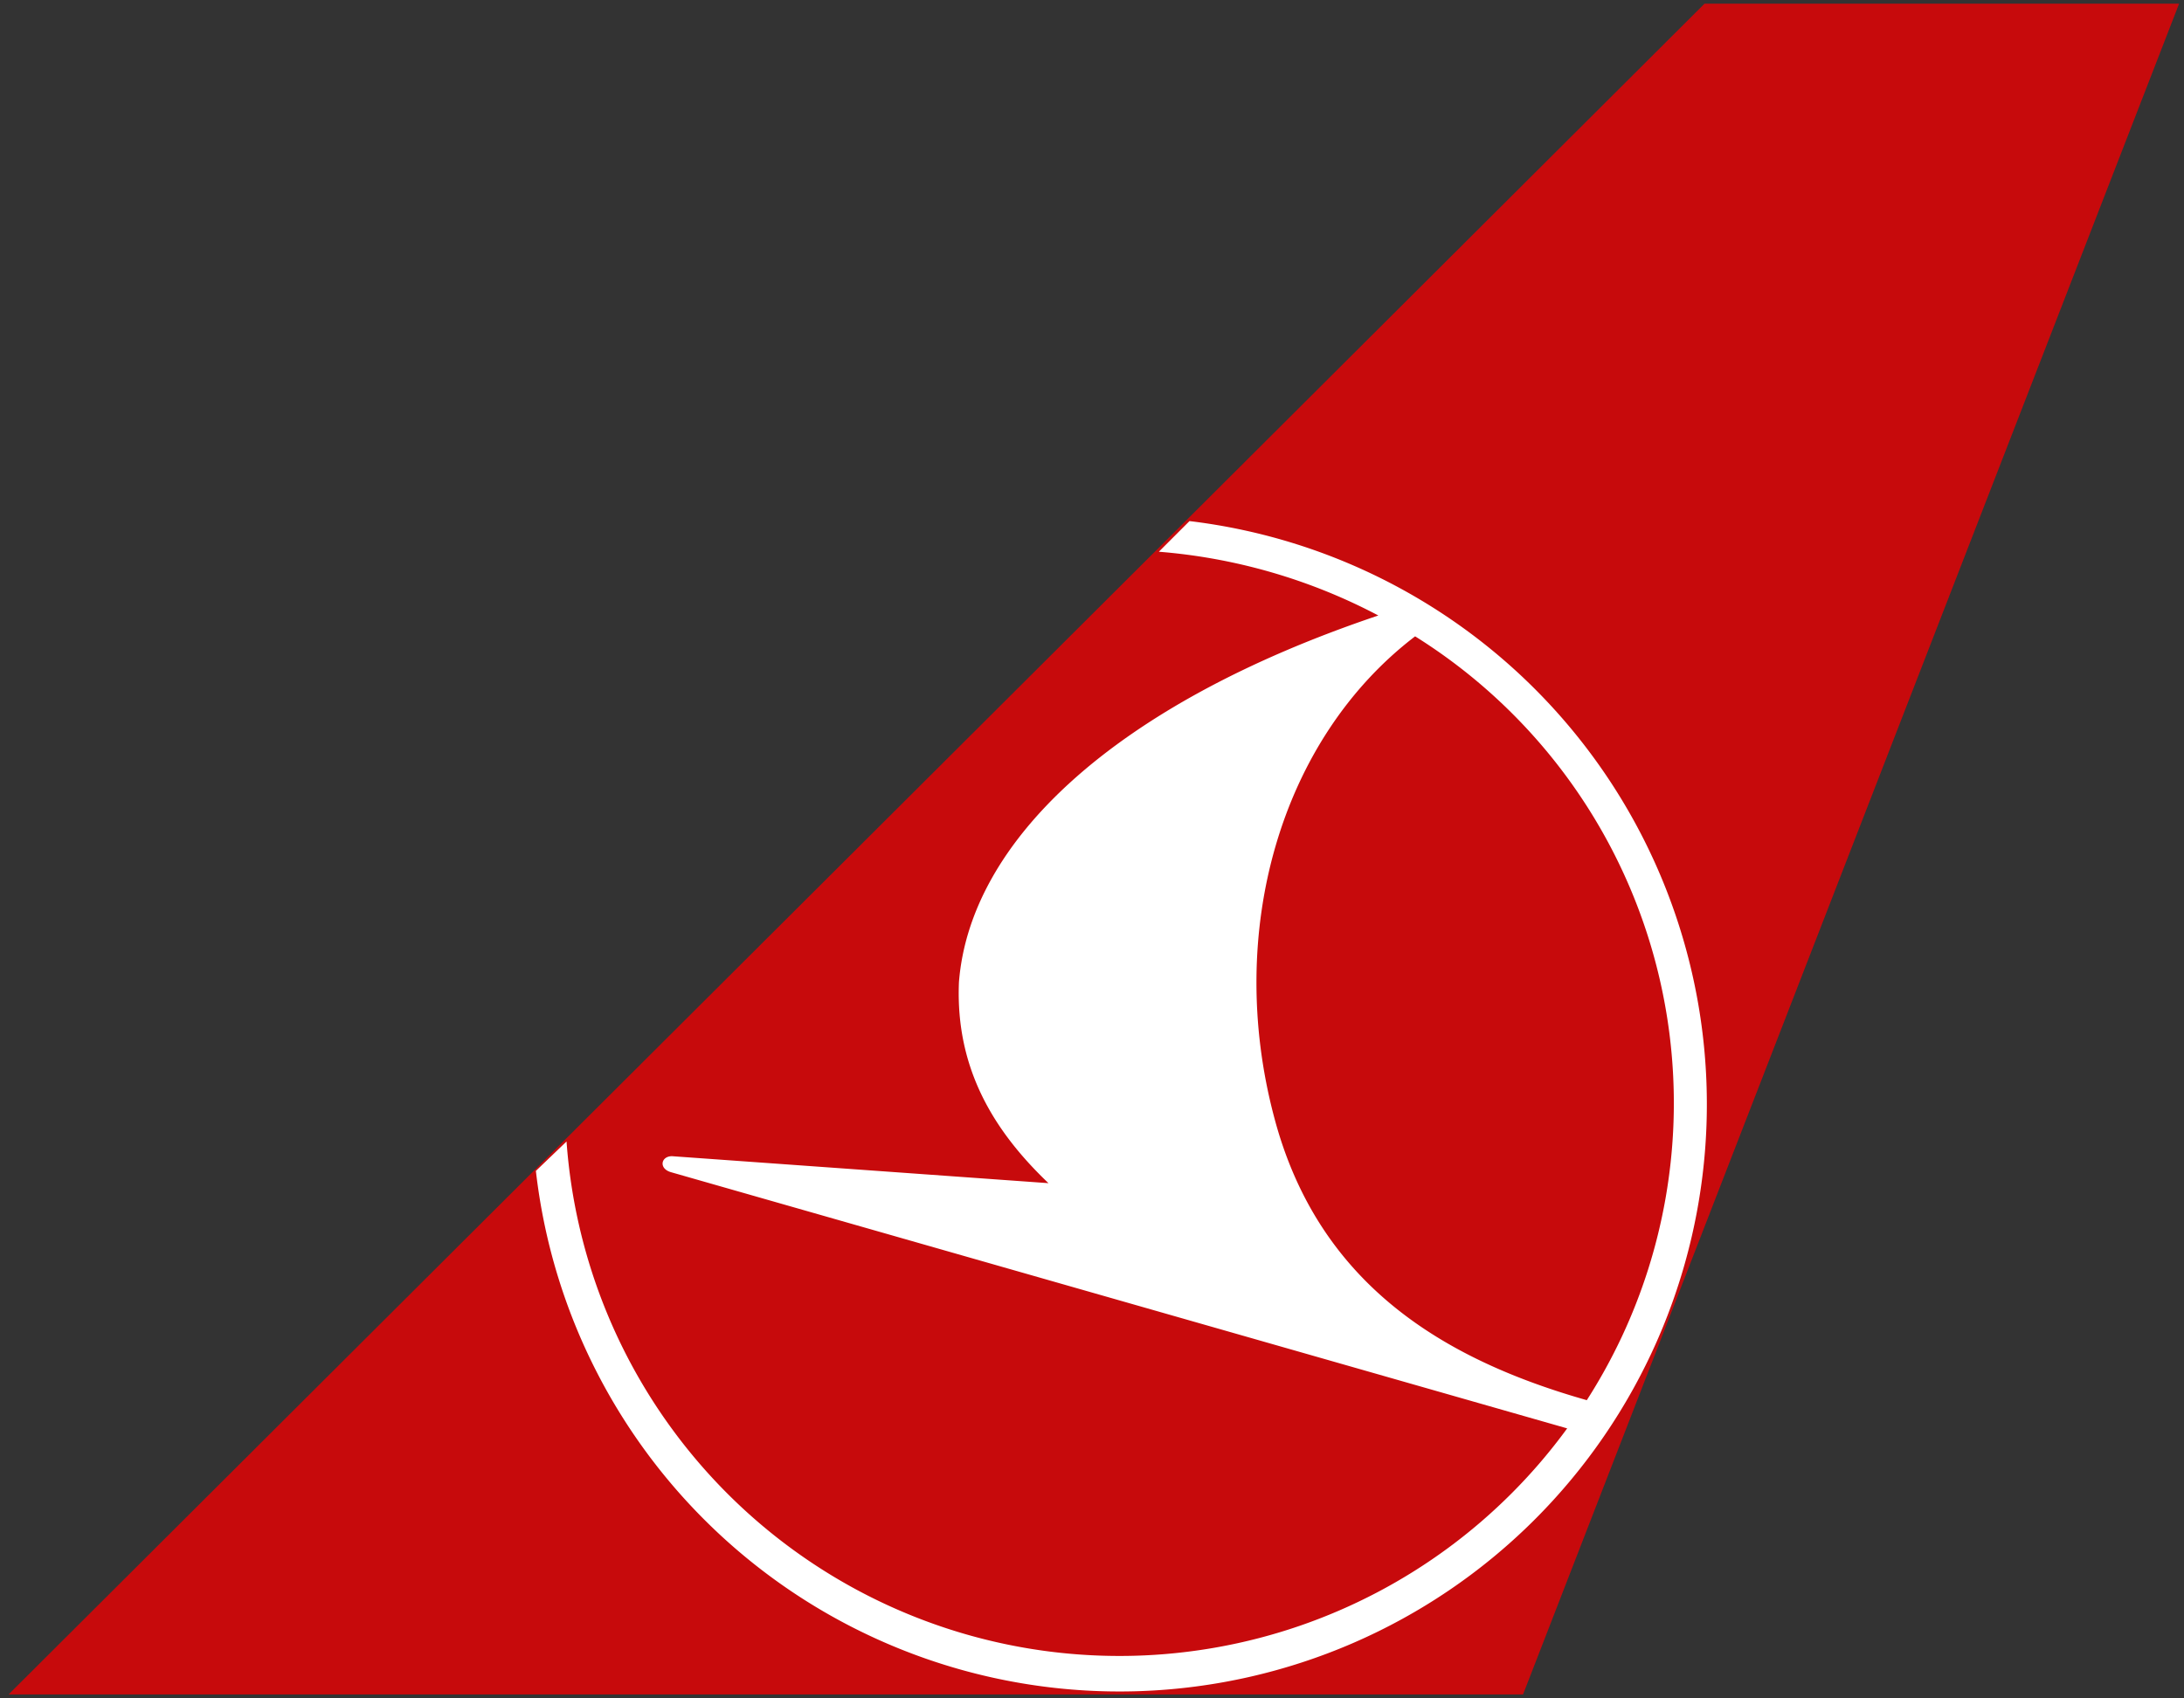 <svg xmlns="http://www.w3.org/2000/svg" width="1781" height="1385" fill="none">
  <rect width="100%" height="100%" fill="#333333" stroke="none"/>
  <path fill="#C70A0C" d="m1777 3-535 1379H7L1390 3h387Z"/>
  <path fill="#fff" fill-rule="evenodd" d="M437 955a479 479 0 1 0 533-530l-25 25a462 462 0 0 1 179 52c-217 73-333 185-342 299-3 71 29 122 73 164l-307-22c-9 0-11 10-1 13l731 209a452 452 0 0 1-816-234l-25 24Zm717-436c-110 84-155 241-115 392 36 137 139 198 255 231a449 449 0 0 0-140-623Z" clip-rule="evenodd"/>
</svg>
